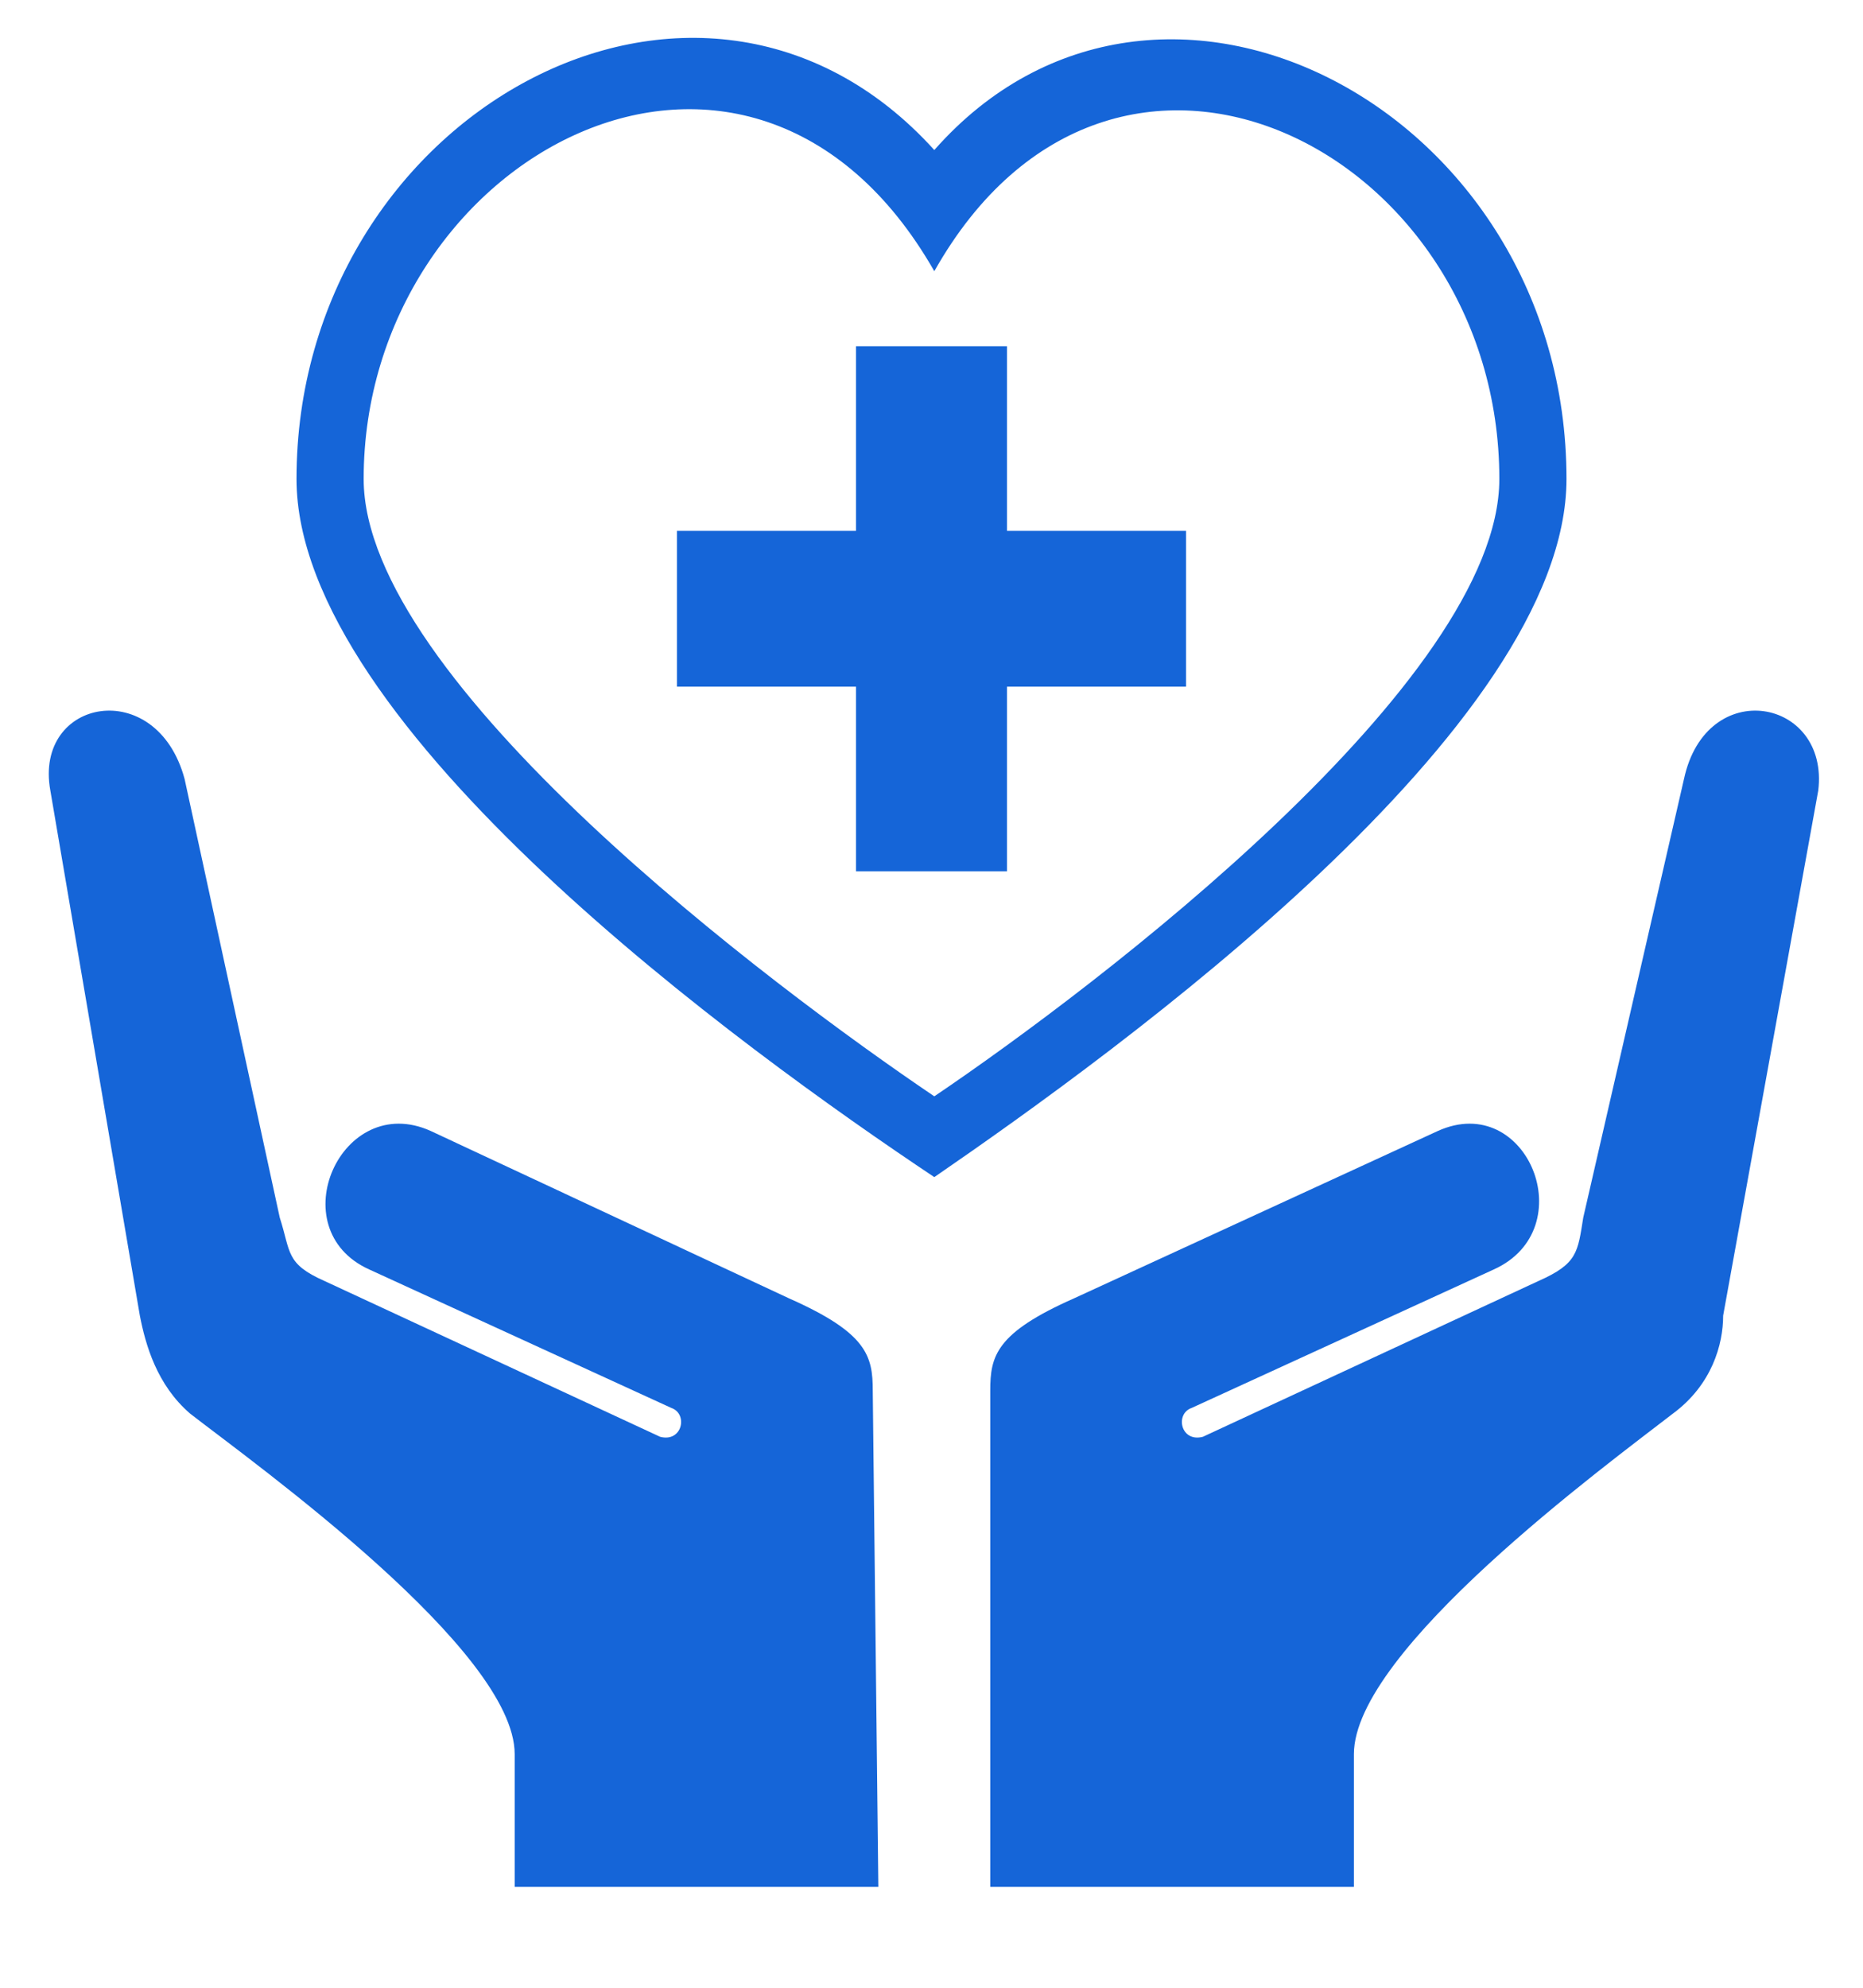 <svg width="45" height="48" viewBox="0 0 45 48" fill="none" xmlns="http://www.w3.org/2000/svg">
<path fill-rule="evenodd" clip-rule="evenodd" d="M1.216 19.09L3.378 31.769C3.514 32.466 3.784 33.441 4.595 34.138C6.216 35.392 12.432 39.851 12.432 42.359V45.564H21.216L21.081 33.581C21.081 32.745 20.946 32.187 19.054 31.351L10.405 27.311C8.243 26.335 6.757 29.679 8.919 30.655L16.216 33.999C16.622 34.138 16.486 34.835 15.946 34.696L7.838 30.933C6.892 30.515 7.027 30.237 6.757 29.401L4.459 18.811C3.784 16.303 0.811 16.86 1.216 19.09ZM22.568 3.623C27.973 -2.508 37.838 2.647 37.838 11.565C37.838 17.557 27.027 25.36 22.568 28.425C17.973 25.36 7.162 17.557 7.162 11.565C7.162 2.787 16.892 -2.647 22.568 3.623ZM20.676 8.36H24.324V12.819H28.649V16.581H24.324V21.04H20.676V16.581H16.351V12.819H20.676V8.36ZM22.568 26.474C26.486 23.827 36.216 16.442 36.216 11.565C36.216 3.623 26.892 -1.115 22.568 6.549C18.108 -1.254 8.784 3.762 8.784 11.565C8.784 16.442 18.649 23.827 22.568 26.474ZM43.919 19.09L41.622 31.769C41.622 32.466 41.351 33.441 40.405 34.138C38.784 35.392 32.703 39.851 32.703 42.359V45.564H23.919V33.581C23.919 32.745 24.054 32.187 25.946 31.351L34.73 27.311C36.892 26.335 38.243 29.679 36.081 30.655L28.784 33.999C28.378 34.138 28.514 34.835 29.054 34.696L37.162 30.933C38.108 30.515 38.108 30.237 38.243 29.401L40.676 18.811C41.216 16.303 44.189 16.86 43.919 19.09Z" fill="#1565D8"/>
</svg>
